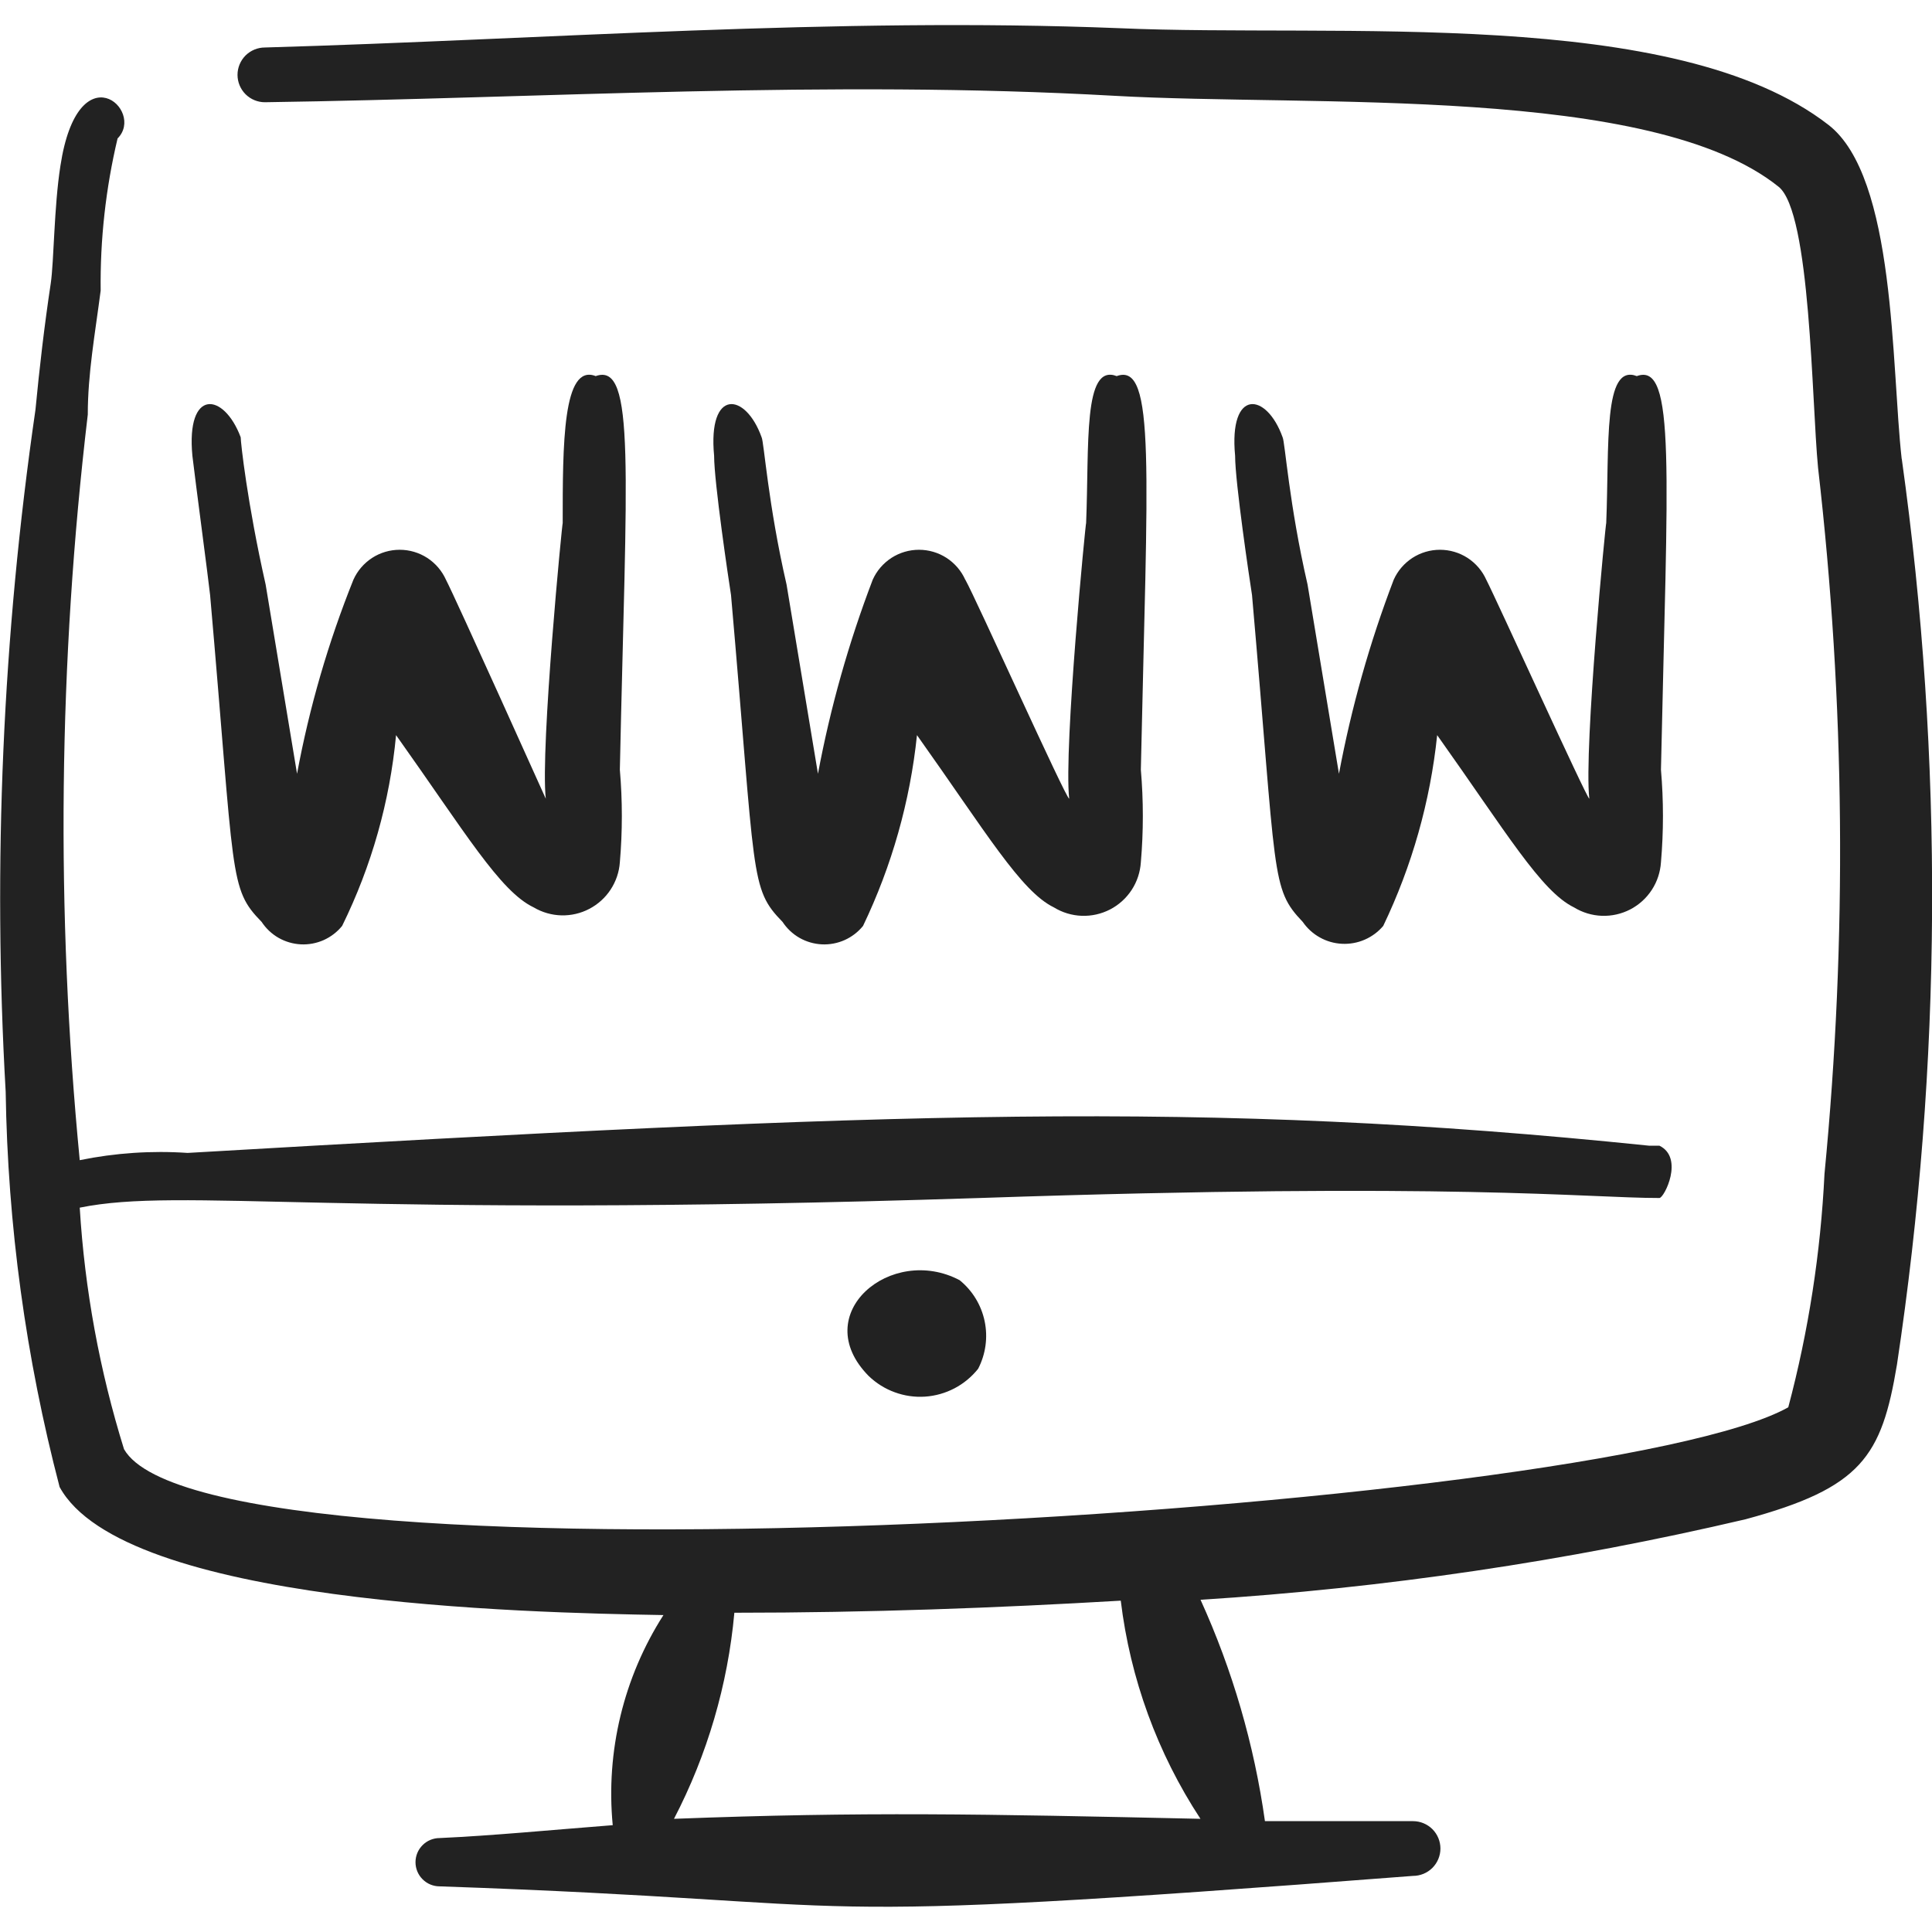 <svg width="48" height="48" viewBox="0 0 48 48" fill="none" xmlns="http://www.w3.org/2000/svg">
<g clip-path="url(#clip0_78_223)">
<path fill-rule="evenodd" clip-rule="evenodd" d="M47.247 11.402C46.987 9.102 47.107 4.402 45.427 3.102C41.607 0.14 33.225 0.94 27.801 0.7C20.763 0.42 13.541 0.98 6.581 1.18C6.401 1.18 6.228 1.252 6.1 1.379C5.973 1.507 5.901 1.68 5.901 1.86C5.901 2.04 5.973 2.213 6.1 2.341C6.228 2.468 6.401 2.54 6.581 2.54C13.501 2.44 20.583 1.98 27.685 2.38C32.605 2.66 41.027 2.1 44.189 4.64C44.989 5.28 45.009 9.98 45.169 11.62C45.841 17.446 45.895 23.326 45.329 29.164C45.233 31.124 44.933 33.068 44.429 34.964C39.789 37.564 5.201 39.726 3.081 36.004C2.475 34.055 2.105 32.041 1.981 30.004C4.541 29.484 8.361 30.284 24.345 29.764C36.147 29.364 39.387 29.764 41.227 29.764C41.347 29.764 41.847 28.764 41.227 28.464H40.967C29.907 27.324 22.225 27.624 4.661 28.644C3.764 28.583 2.862 28.644 1.981 28.824C1.385 22.66 1.452 16.45 2.181 10.3C2.181 9.28 2.361 8.3 2.501 7.22C2.486 5.948 2.627 4.678 2.921 3.44C3.621 2.74 1.941 1.24 1.501 4.12C1.341 5.14 1.341 6.5 1.261 7.04C1.101 8.1 0.981 9.14 0.881 10.18C0.066 15.789 -0.182 21.465 0.141 27.124C0.191 30.439 0.641 33.736 1.481 36.944C3.061 39.846 13.021 40.066 16.483 40.126C15.492 41.676 15.048 43.514 15.223 45.346C13.683 45.466 12.243 45.606 10.923 45.666C10.764 45.666 10.611 45.729 10.499 45.842C10.386 45.954 10.323 46.107 10.323 46.266C10.323 46.425 10.386 46.578 10.499 46.69C10.611 46.803 10.764 46.866 10.923 46.866C22.583 47.266 18.523 47.886 35.107 46.606C35.287 46.606 35.46 46.534 35.588 46.407C35.715 46.279 35.787 46.106 35.787 45.926C35.787 45.746 35.715 45.573 35.588 45.445C35.46 45.318 35.287 45.246 35.107 45.246H31.427C31.16 43.345 30.621 41.493 29.827 39.746C34.388 39.458 38.917 38.789 43.367 37.746C46.249 36.966 46.749 36.186 47.129 33.906C48.253 26.448 48.293 18.868 47.249 11.4M29.825 45.188C24.365 45.068 21.465 45.008 16.745 45.188C17.573 43.595 18.083 41.856 18.245 40.068C21.585 40.068 24.785 39.948 27.845 39.768C28.079 41.702 28.755 43.558 29.825 45.188Z" fill="#222222"/>
<path fill-rule="evenodd" clip-rule="evenodd" d="M23.842 31.806C22.142 30.906 20.062 32.646 21.582 34.186C21.767 34.364 21.986 34.502 22.228 34.59C22.469 34.679 22.726 34.716 22.982 34.699C23.238 34.682 23.488 34.611 23.715 34.492C23.942 34.373 24.142 34.207 24.302 34.006C24.49 33.642 24.547 33.225 24.463 32.824C24.379 32.423 24.16 32.064 23.842 31.806ZM5.22 14.784C5.84 21.844 5.68 22.064 6.5 22.904C6.607 23.067 6.751 23.203 6.92 23.3C7.09 23.397 7.28 23.452 7.474 23.462C7.669 23.472 7.864 23.435 8.042 23.356C8.22 23.276 8.377 23.156 8.5 23.004C9.231 21.519 9.685 19.913 9.84 18.264C11.56 20.684 12.42 22.144 13.26 22.544C13.468 22.667 13.704 22.735 13.946 22.742C14.188 22.748 14.428 22.693 14.642 22.58C14.856 22.468 15.039 22.303 15.171 22.101C15.304 21.898 15.383 21.665 15.4 21.424C15.466 20.659 15.466 19.889 15.4 19.124C15.56 11.664 15.802 8.982 14.8 9.344C13.98 9.022 13.98 11.044 13.98 13.004C13.98 12.844 13.42 18.584 13.56 19.844C13.56 19.844 11.32 14.864 11.08 14.404C10.98 14.182 10.819 13.994 10.615 13.861C10.411 13.729 10.173 13.659 9.93 13.659C9.687 13.659 9.449 13.729 9.245 13.861C9.041 13.994 8.879 14.182 8.78 14.404C8.155 15.961 7.686 17.575 7.38 19.224L6.6 14.524C6.14 12.484 5.98 10.984 5.98 10.864C5.56 9.744 4.62 9.644 4.78 11.324C4.86 12.004 5.18 14.404 5.22 14.784ZM23.982 14.404C23.883 14.182 23.721 13.994 23.517 13.861C23.313 13.729 23.075 13.659 22.832 13.659C22.589 13.659 22.351 13.729 22.147 13.861C21.943 13.994 21.781 14.182 21.682 14.404C21.085 15.967 20.63 17.58 20.322 19.224L19.542 14.524C19.082 12.524 18.982 10.984 18.922 10.864C18.522 9.744 17.582 9.644 17.742 11.324C17.742 11.984 18.102 14.404 18.162 14.784C18.782 21.844 18.622 22.064 19.442 22.904C19.549 23.067 19.693 23.203 19.862 23.3C20.032 23.397 20.222 23.452 20.416 23.462C20.611 23.472 20.806 23.435 20.984 23.356C21.162 23.276 21.319 23.156 21.442 23.004C22.157 21.513 22.611 19.909 22.782 18.264C24.502 20.684 25.362 22.144 26.184 22.544C26.392 22.672 26.631 22.744 26.875 22.753C27.12 22.762 27.363 22.707 27.58 22.595C27.798 22.482 27.982 22.315 28.116 22.11C28.25 21.905 28.328 21.668 28.344 21.424C28.41 20.659 28.41 19.889 28.344 19.124C28.504 11.664 28.724 8.982 27.744 9.344C26.904 9.022 27.064 11.044 26.984 13.004C26.984 12.844 26.424 18.584 26.564 19.844C26.484 19.844 24.244 14.864 23.984 14.404M36.926 14.404C36.827 14.182 36.665 13.994 36.461 13.861C36.257 13.729 36.019 13.659 35.776 13.659C35.533 13.659 35.295 13.729 35.091 13.861C34.887 13.994 34.725 14.182 34.626 14.404C34.029 15.967 33.574 17.58 33.266 19.224L32.486 14.524C32.026 12.524 31.926 10.984 31.866 10.864C31.466 9.744 30.526 9.644 30.686 11.324C30.686 11.984 31.046 14.404 31.106 14.784C31.726 21.844 31.566 22.064 32.366 22.904C32.476 23.064 32.621 23.196 32.79 23.29C32.959 23.385 33.148 23.439 33.341 23.448C33.535 23.458 33.728 23.423 33.905 23.346C34.083 23.269 34.241 23.152 34.366 23.004C35.081 21.513 35.535 19.909 35.706 18.264C37.426 20.684 38.286 22.144 39.106 22.544C39.315 22.672 39.553 22.744 39.797 22.753C40.042 22.762 40.285 22.707 40.502 22.595C40.72 22.482 40.904 22.315 41.038 22.11C41.172 21.905 41.25 21.668 41.266 21.424C41.332 20.659 41.332 19.889 41.266 19.124C41.426 11.664 41.646 8.982 40.666 9.344C39.826 9.022 39.986 11.044 39.906 13.004C39.906 12.844 39.346 18.584 39.486 19.844C39.426 19.844 37.166 14.864 36.926 14.404Z" fill="#222222"/>
</g>
<defs>
<clipPath id="clip0_78_223">
<rect width="48" height="48" fill="white"/>
</clipPath>
</defs>
</svg>
